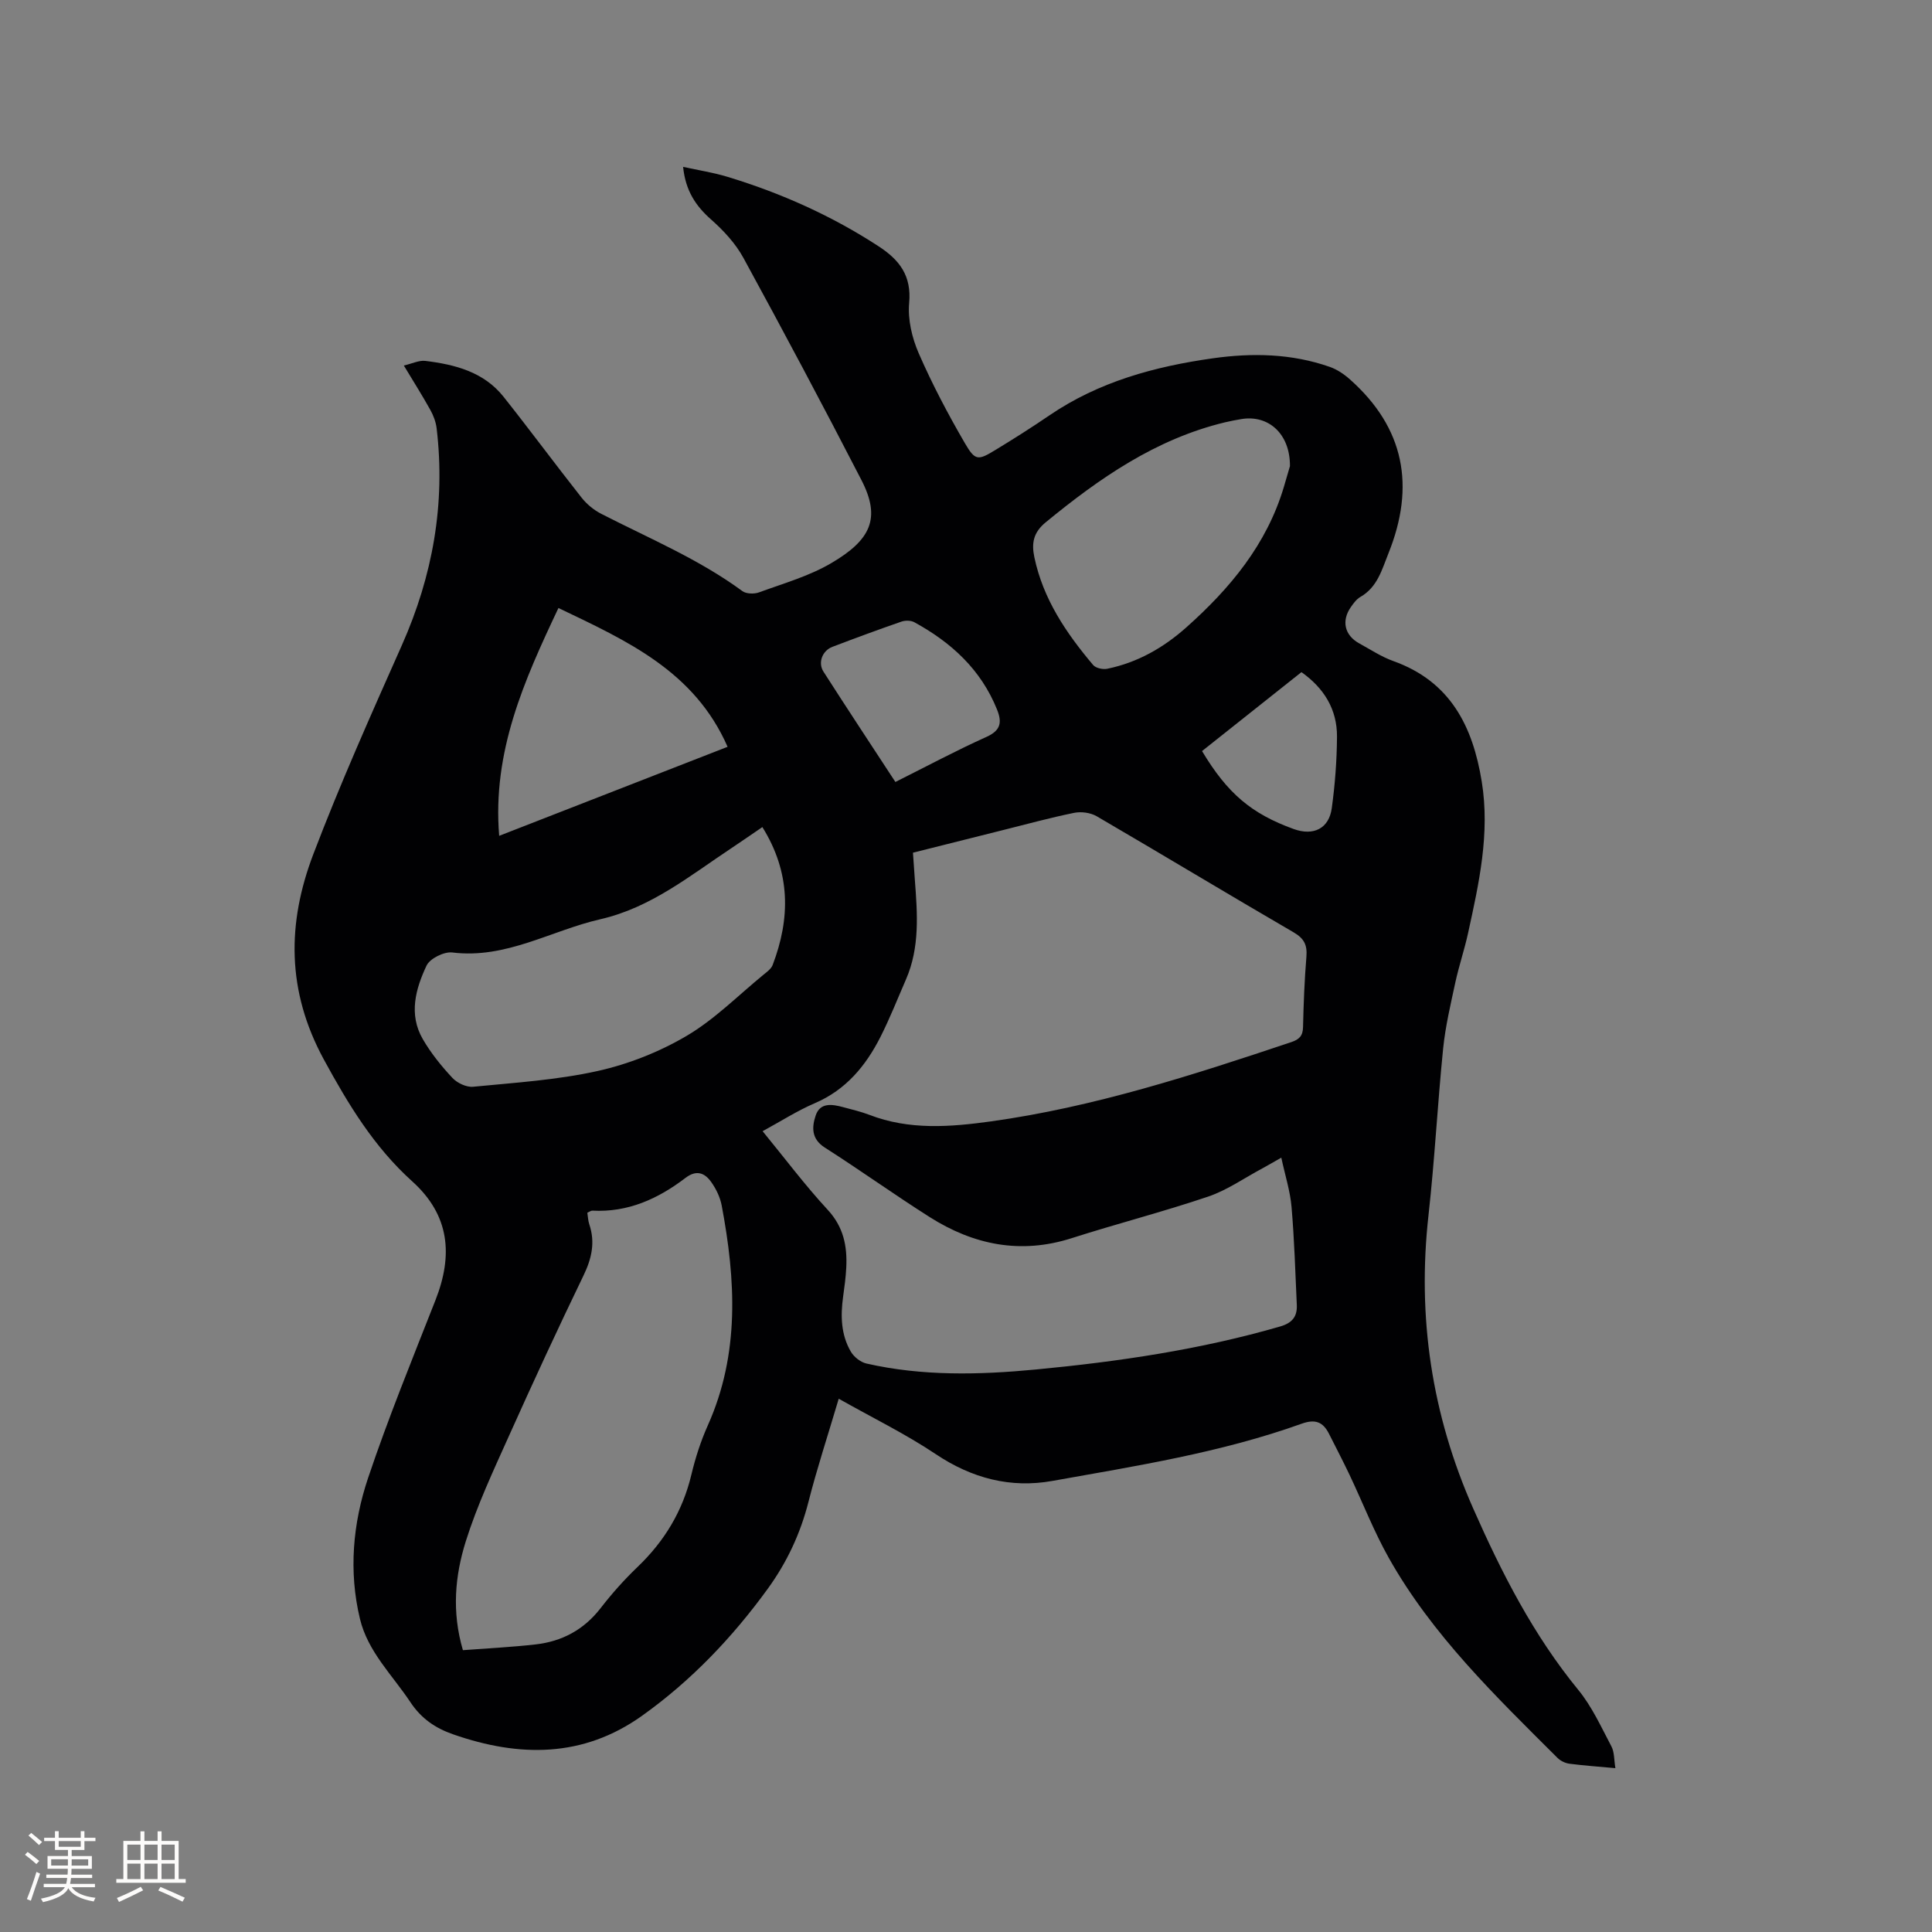 <svg enable-background="new 0 0 400 400" viewBox="0 0 400 400" xmlns="http://www.w3.org/2000/svg"><rect x="0" y="0" width="400" height="400" fill="#808080" stroke="none"/><path d="m334.45 366.08c-3.45-.32-6.5-.53-9.51-.92-.86-.11-1.84-.58-2.46-1.19-12.84-12.81-25.95-25.43-34.95-41.43-3.1-5.51-5.41-11.48-8.13-17.21-1.36-2.86-2.83-5.68-4.26-8.51-1.24-2.44-2.85-3.06-5.64-2.06-16.72 6-34.23 8.74-51.62 11.85-8.66 1.55-16.66-.54-24.13-5.54-6.27-4.2-13.11-7.53-20.1-11.48-2.3 7.76-4.52 14.49-6.26 21.33-1.67 6.57-4.44 12.5-8.4 17.97-7.34 10.12-15.88 19.08-26.06 26.34-12.23 8.72-25.45 8.61-39.1 3.85-3.71-1.29-6.61-3.27-8.86-6.66-3.73-5.62-8.82-10.45-10.45-17.27-2.36-9.85-1.47-19.74 1.69-29.16 4.18-12.43 9.15-24.59 13.95-36.81 3.66-9.31 2.97-17.58-4.82-24.6-7.88-7.1-13.19-15.86-18.28-25.2-7.75-14.24-7.63-28.26-2.19-42.53 5.57-14.63 11.97-28.95 18.33-43.26 6.39-14.39 9.06-29.27 7.2-44.92-.16-1.31-.66-2.65-1.31-3.81-1.64-2.95-3.44-5.8-5.48-9.18 1.73-.4 3.15-1.12 4.45-.96 6.15.75 12.1 2.28 16.19 7.42 5.47 6.89 10.7 13.97 16.15 20.88 1.07 1.36 2.54 2.57 4.08 3.36 9.88 5.07 20.18 9.36 29.22 16 .8.59 2.43.63 3.43.27 5.07-1.86 10.39-3.36 14.99-6.07 8.15-4.79 10.32-9.26 6.23-17.19-7.96-15.44-16.12-30.77-24.44-46.01-1.63-2.98-4.11-5.66-6.68-7.93-3.2-2.82-5.3-5.98-5.8-10.9 3.19.7 6.26 1.17 9.19 2.06 11.1 3.37 21.6 8.06 31.34 14.42 4.28 2.8 6.79 6.06 6.27 11.7-.31 3.4.59 7.22 1.98 10.41 2.78 6.38 6.05 12.58 9.55 18.6 2.14 3.69 2.73 3.61 6.28 1.45 3.79-2.3 7.55-4.68 11.21-7.18 10.24-6.98 21.8-10.13 33.87-11.83 8.18-1.15 16.3-.98 24.17 1.77 1.53.53 2.99 1.52 4.21 2.61 11.31 10.05 13.53 22.12 7.98 35.96-1.38 3.43-2.28 7.03-5.83 9.07-.79.45-1.41 1.3-1.95 2.07-2.02 2.88-1.33 5.88 1.74 7.56 2.32 1.27 4.58 2.77 7.04 3.65 11.78 4.21 16.44 13.47 18.3 24.95 1.74 10.75-.58 21.09-2.85 31.45-.75 3.41-1.88 6.73-2.62 10.14-.97 4.52-2.05 9.05-2.52 13.64-1.16 11.49-1.75 23.03-3.03 34.5-2.37 21.14.65 41.31 9.27 60.81 5.89 13.34 12.44 26.16 21.74 37.52 2.83 3.45 4.74 7.69 6.85 11.68.64 1.2.54 2.8.83 4.52zm-176.56-131.88c4.55 5.55 8.75 11.16 13.48 16.28 3.28 3.55 4.06 7.51 3.84 11.96-.1 2-.37 4-.65 6-.55 3.97-.46 7.89 1.6 11.41.64 1.09 2 2.17 3.21 2.45 11.6 2.64 23.35 2.36 35.09 1.24 17.1-1.63 34.04-4.11 50.59-8.91 2.49-.72 3.55-2.05 3.44-4.46-.31-6.76-.51-13.54-1.09-20.28-.28-3.28-1.32-6.49-2.12-10.21-1.77 1-2.84 1.64-3.94 2.23-3.73 1.99-7.28 4.51-11.23 5.84-9.31 3.15-18.86 5.6-28.23 8.6-10.59 3.39-20.32 1.39-29.42-4.38-7.33-4.65-14.39-9.72-21.71-14.39-2.83-1.81-2.66-4.28-1.87-6.63.91-2.74 3.41-2.34 5.67-1.73 1.84.5 3.71.93 5.48 1.61 8.22 3.17 16.69 2.51 25.08 1.35 21.39-2.97 41.84-9.59 62.23-16.42 1.64-.55 2.4-1.28 2.44-3.1.11-4.87.3-9.75.7-14.61.19-2.4-.47-3.75-2.65-5.02-13.64-7.93-27.15-16.09-40.78-24.04-1.28-.74-3.2-1-4.66-.7-4.97 1.01-9.88 2.36-14.81 3.59-6.14 1.54-12.28 3.08-18.56 4.66.14 2.05.25 3.84.39 5.63.53 6.98 1.06 13.97-1.85 20.64-1.73 3.97-3.32 8.02-5.28 11.89-3.03 5.97-7.12 10.92-13.55 13.69-3.67 1.57-7.08 3.77-10.84 5.81zm-62.05 107.45c5.16-.39 10.12-.63 15.04-1.19 5.48-.62 10-3.03 13.47-7.51 2.33-3.01 4.88-5.88 7.63-8.51 5.57-5.33 9.36-11.57 11.16-19.12.83-3.48 1.95-6.96 3.41-10.22 6.64-14.84 5.77-30.11 2.87-45.51-.32-1.7-1.15-3.43-2.16-4.85-1.35-1.92-3.08-2.6-5.35-.86-5.66 4.32-11.91 7.17-19.27 6.77-.28-.01-.56.22-1.04.43.13.81.15 1.65.41 2.41 1.26 3.74.49 7.1-1.21 10.61-5.29 10.95-10.4 21.99-15.38 33.09-3.24 7.22-6.63 14.43-8.99 21.94-2.21 7.06-2.94 14.52-.59 22.52zm62-170.41c-2.4 1.63-4.39 3.02-6.42 4.37-8.6 5.7-16.64 12.31-27.13 14.71-10.19 2.33-19.52 8.26-30.64 6.88-1.7-.21-4.64 1.24-5.34 2.72-2.27 4.82-3.74 10.1-.78 15.21 1.68 2.9 3.84 5.58 6.13 8.03.99 1.07 2.92 1.98 4.31 1.84 8.62-.84 17.34-1.39 25.76-3.26 6.39-1.42 12.78-3.95 18.42-7.27 5.78-3.4 10.65-8.35 15.89-12.64.72-.59 1.62-1.23 1.93-2.04 3.69-9.69 3.74-19.14-2.13-28.55zm109.23-74.73c.05-6.71-4.47-10.69-10.08-9.74-1.14.19-2.29.41-3.42.68-14.29 3.45-25.95 11.56-37.08 20.7-2.52 2.07-2.96 4.26-2.34 7.21 1.82 8.68 6.6 15.72 12.17 22.32.55.65 2.02.97 2.93.78 6.26-1.29 11.62-4.34 16.38-8.58 9.06-8.07 16.62-17.15 20.17-29.03.51-1.7 1-3.43 1.27-4.34zm-116.43 58.11c-6.87-15.66-20.76-21.92-35.02-28.74-7.13 15.07-13.71 29.77-12.27 47.17 16.06-6.26 31.4-12.24 47.29-18.43zm34.74 7.28c6.5-3.25 12.58-6.51 18.85-9.33 3-1.35 3.25-3.04 2.19-5.68-3.33-8.28-9.48-13.89-17.11-18.06-.71-.39-1.86-.41-2.65-.14-4.8 1.66-9.57 3.42-14.32 5.23-2.08.79-3.04 3.27-1.86 5.12 4.85 7.57 9.81 15.08 14.9 22.86zm63.49-6.4c5.26 8.78 10.22 12.97 18.97 16.14 4.09 1.48 7.31-.08 7.89-4.32.67-4.9 1.05-9.87 1.08-14.81.03-5.65-2.69-10.05-7.36-13.35-6.85 5.44-13.64 10.83-20.58 16.34z" fill="#010103"/><g fill="#fcfbfa"><path d="m5.17 384 .55-.58c.85.61 1.65 1.24 2.4 1.87l-.59.64c-.83-.73-1.62-1.38-2.36-1.93m1.22 9.53-.82-.34c.71-1.76 1.37-3.64 1.98-5.63.24.13.5.25.76.36-.6 1.67-1.24 3.54-1.92 5.61m-.5-13.5.57-.54c.56.44 1.31 1.06 2.26 1.87l-.64.64c-.68-.66-1.41-1.32-2.19-1.97m3.25.46h2.24v-1.36h.77v1.36h4.57v-1.36h.76v1.36h2.28v.69h-2.28v1.84h-2.64v1.26h4.18v2.64h-4.21c0 .45-.02.86-.05 1.21h4.32v.69h-4.38c-.04.34-.1.75-.19 1.22h5.15v.69h-4.82c.87 1.19 2.51 1.92 4.93 2.19-.17.31-.3.57-.37.76-2.77-.49-4.52-1.41-5.26-2.76-.56 1.26-2.3 2.23-5.24 2.9-.12-.24-.26-.48-.43-.72 2.73-.55 4.38-1.34 4.96-2.38h-4.38v-.69h4.65c.1-.38.17-.79.21-1.22h-4.32v-.69h4.4c.03-.34.05-.75.05-1.21h-4.2v-2.64h4.23v-1.26h-2.69v-1.84h-2.24zm1.46 4.46v1.29h3.45c.01-.4.02-.57.01-.53v-.32-.45h-3.46zm1.55-2.59h4.57v-1.19h-4.57zm6.11 2.59h-3.42v.77c-.01.19-.01.37-.02.53h3.44z"/><path d="m32.63 379.16h.82v1.98h3.54v7.89h1.46v.78h-14.37v-.78h1.46v-7.89h3.54v-1.98h.82v1.98h2.73zm-3.49 11.48.5.73c-1.61.82-3.28 1.63-5 2.41-.13-.27-.28-.55-.44-.82 1.75-.72 3.4-1.49 4.94-2.32m-2.78-5.55h2.73v-3.18h-2.73zm0 3.95h2.73v-3.2h-2.73zm3.54-3.95h2.73v-3.18h-2.73zm0 3.95h2.73v-3.2h-2.73zm7.89 4.68c-1.84-.92-3.51-1.7-5.02-2.32l.45-.73c1.89.8 3.57 1.55 5.04 2.23zm-1.62-11.81h-2.73v3.18h2.73zm-2.73 7.13h2.73v-3.2h-2.73z"/></g></svg>